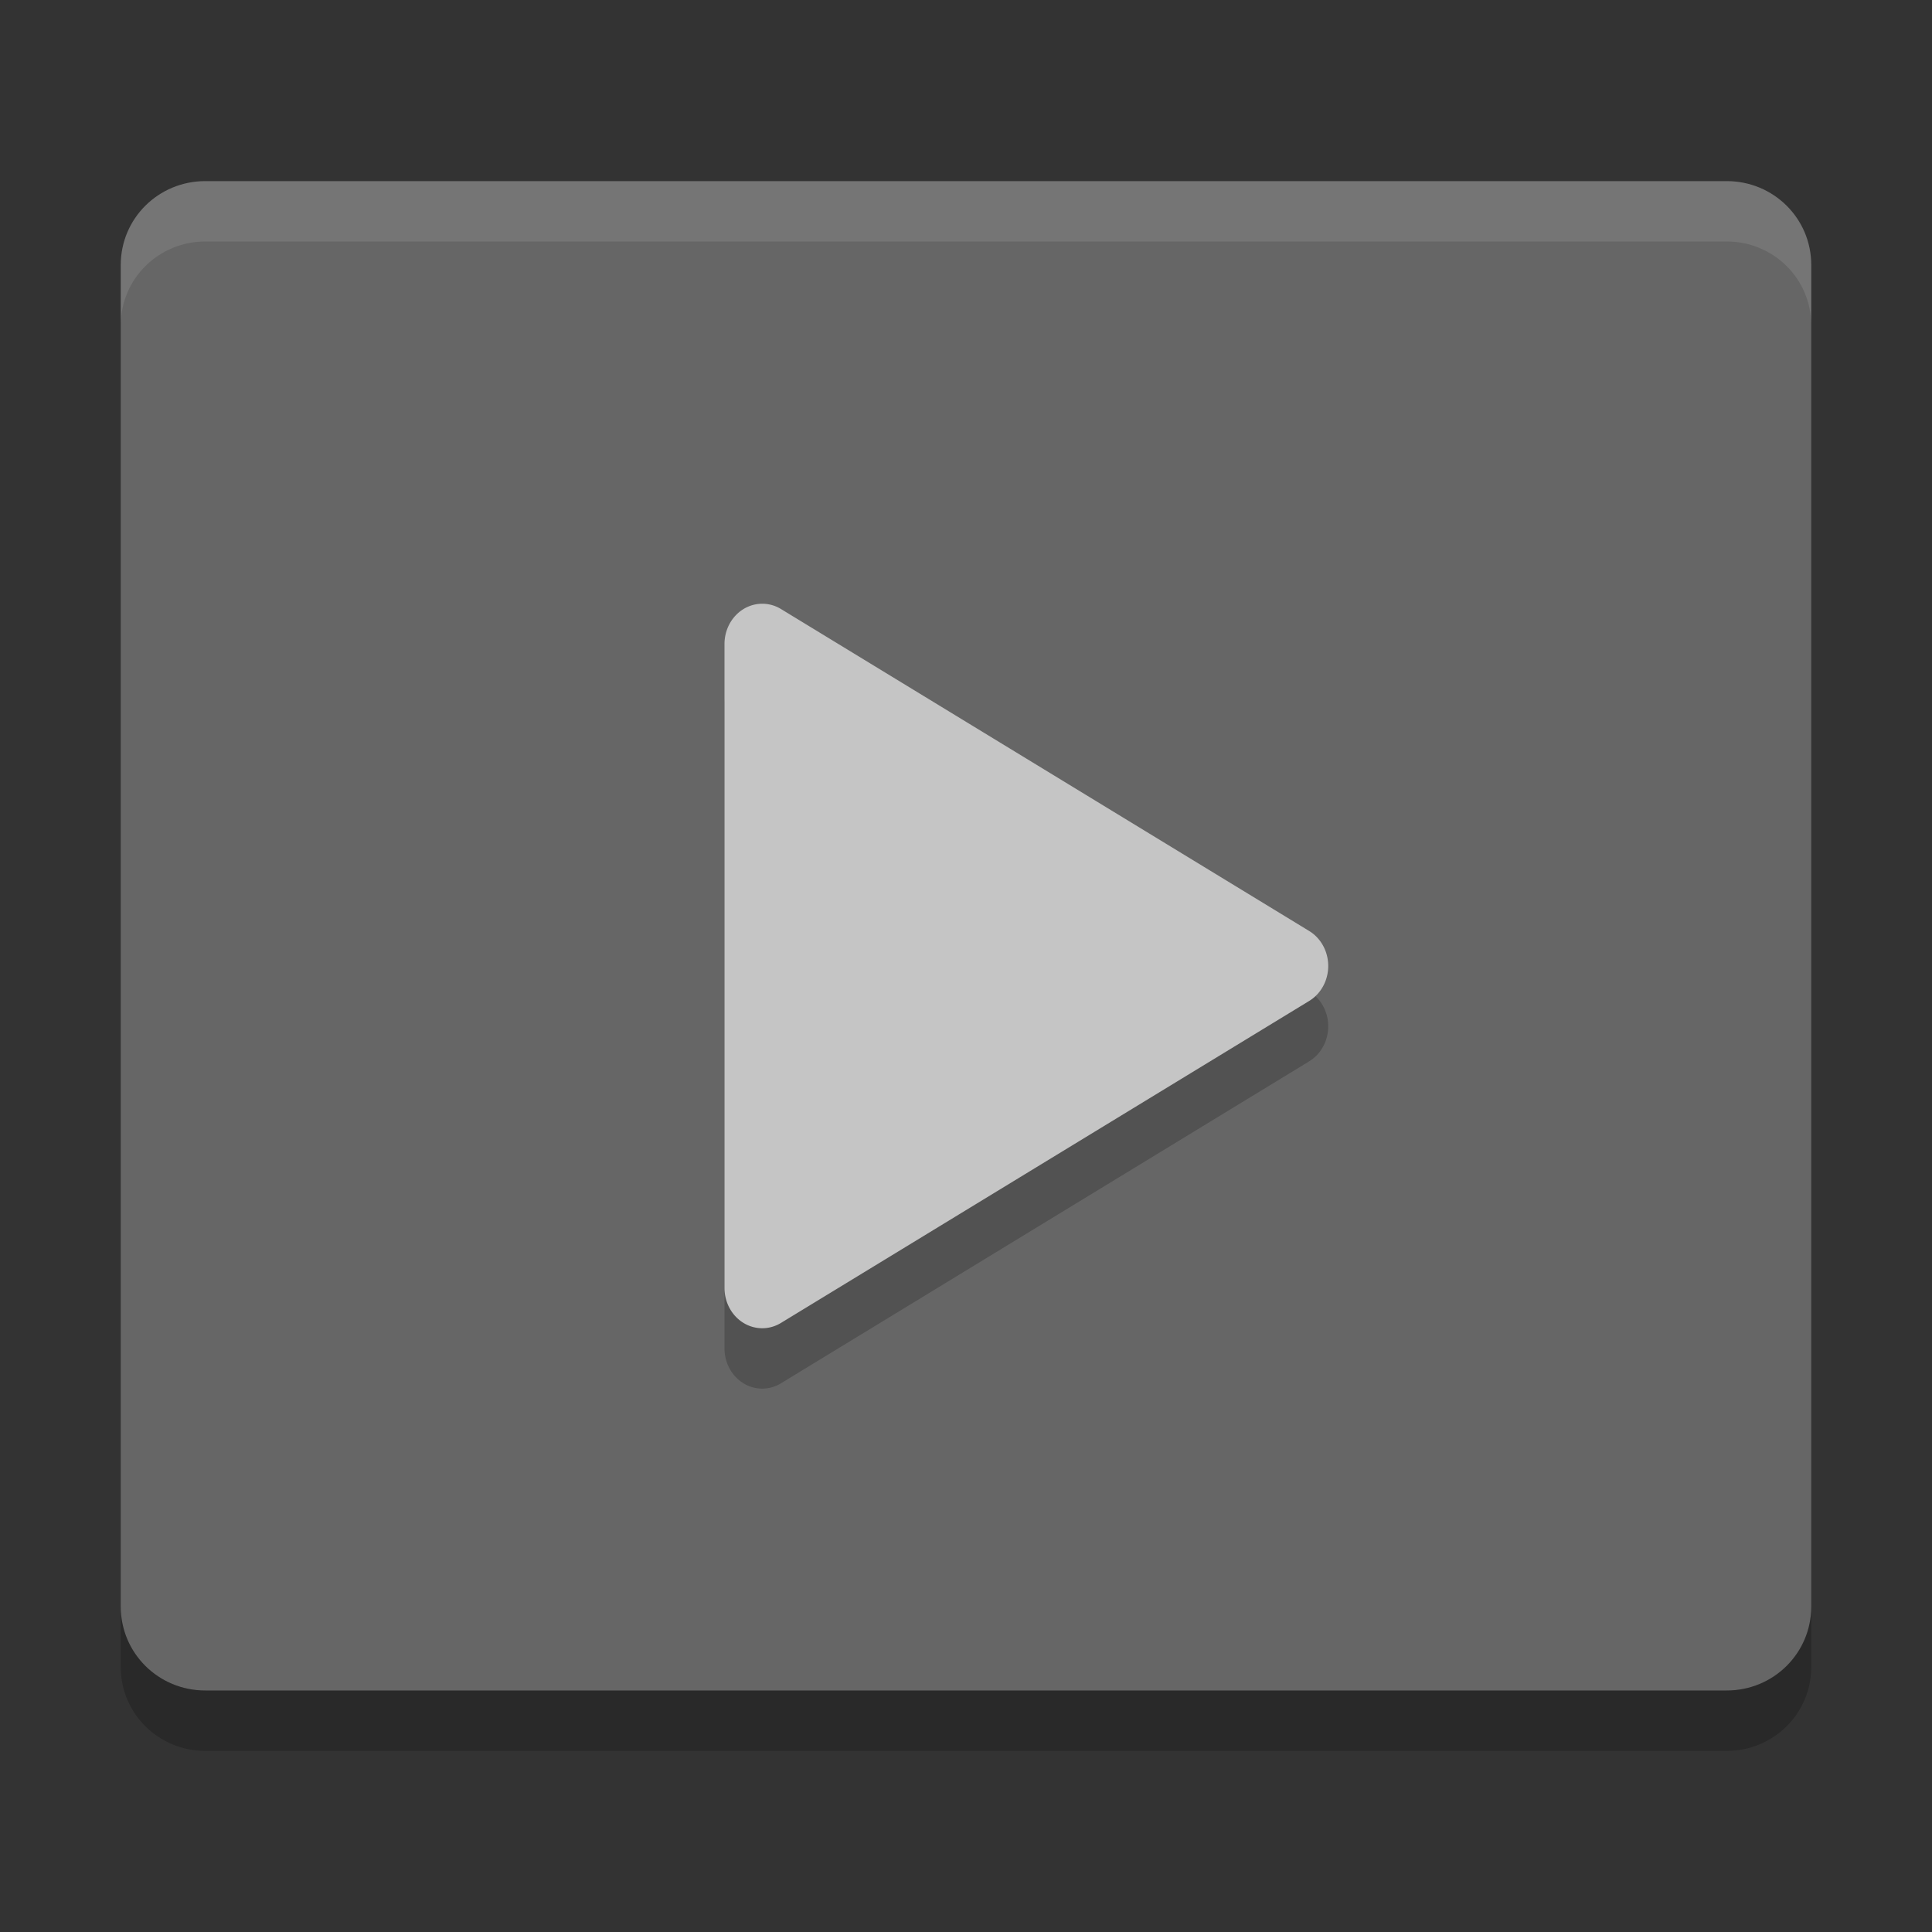 <svg xmlns="http://www.w3.org/2000/svg" width="32" height="32" version="1">
 <rect width="100%" height="100%" fill="#333333" stroke="none"/>
 <path style="fill:#666666" d="m30 26.611v-22.222c0-0.77-0.624-1.389-1.4-1.389h-25.2c-0.776 0-1.4 0.619-1.4 1.389v22.222c0 0.77 0.624 1.389 1.4 1.389h25.2c0.776 0 1.4-0.619 1.4-1.389z"/>
 <path opacity=".2" d="m12.637 11a0.625 0.667 0 0 0 -0.637 0.667v10.666a0.625 0.667 0 0 0 0.935 0.579l8.749-5.333a0.625 0.667 0 0 0 0 -1.159l-8.749-5.333a0.625 0.667 0 0 0 -0.298 -0.087z"/>
 <path style="fill:#c5c5c5" d="m12.637 10a0.625 0.667 0 0 0 -0.637 0.667v10.666a0.625 0.667 0 0 0 0.935 0.579l8.749-5.333a0.625 0.667 0 0 0 0 -1.159l-8.749-5.333a0.625 0.667 0 0 0 -0.298 -0.087z"/>
 <path opacity=".2" d="m2 26.611v1c0 0.77 0.625 1.389 1.4 1.389h25.2c0.775 0 1.4-0.619 1.4-1.389v-1c0 0.77-0.625 1.389-1.4 1.389h-25.2c-0.775 0-1.4-0.619-1.4-1.389z"/>
 <path fill="#fff" style="opacity:0.1" d="m3.4 3c-0.776 0-1.4 0.619-1.4 1.389v1c0-0.769 0.625-1.389 1.4-1.389h25.2c0.776 0 1.4 0.619 1.4 1.389v-1c0-0.77-0.624-1.389-1.4-1.389h-25.2z"/>
</svg>
